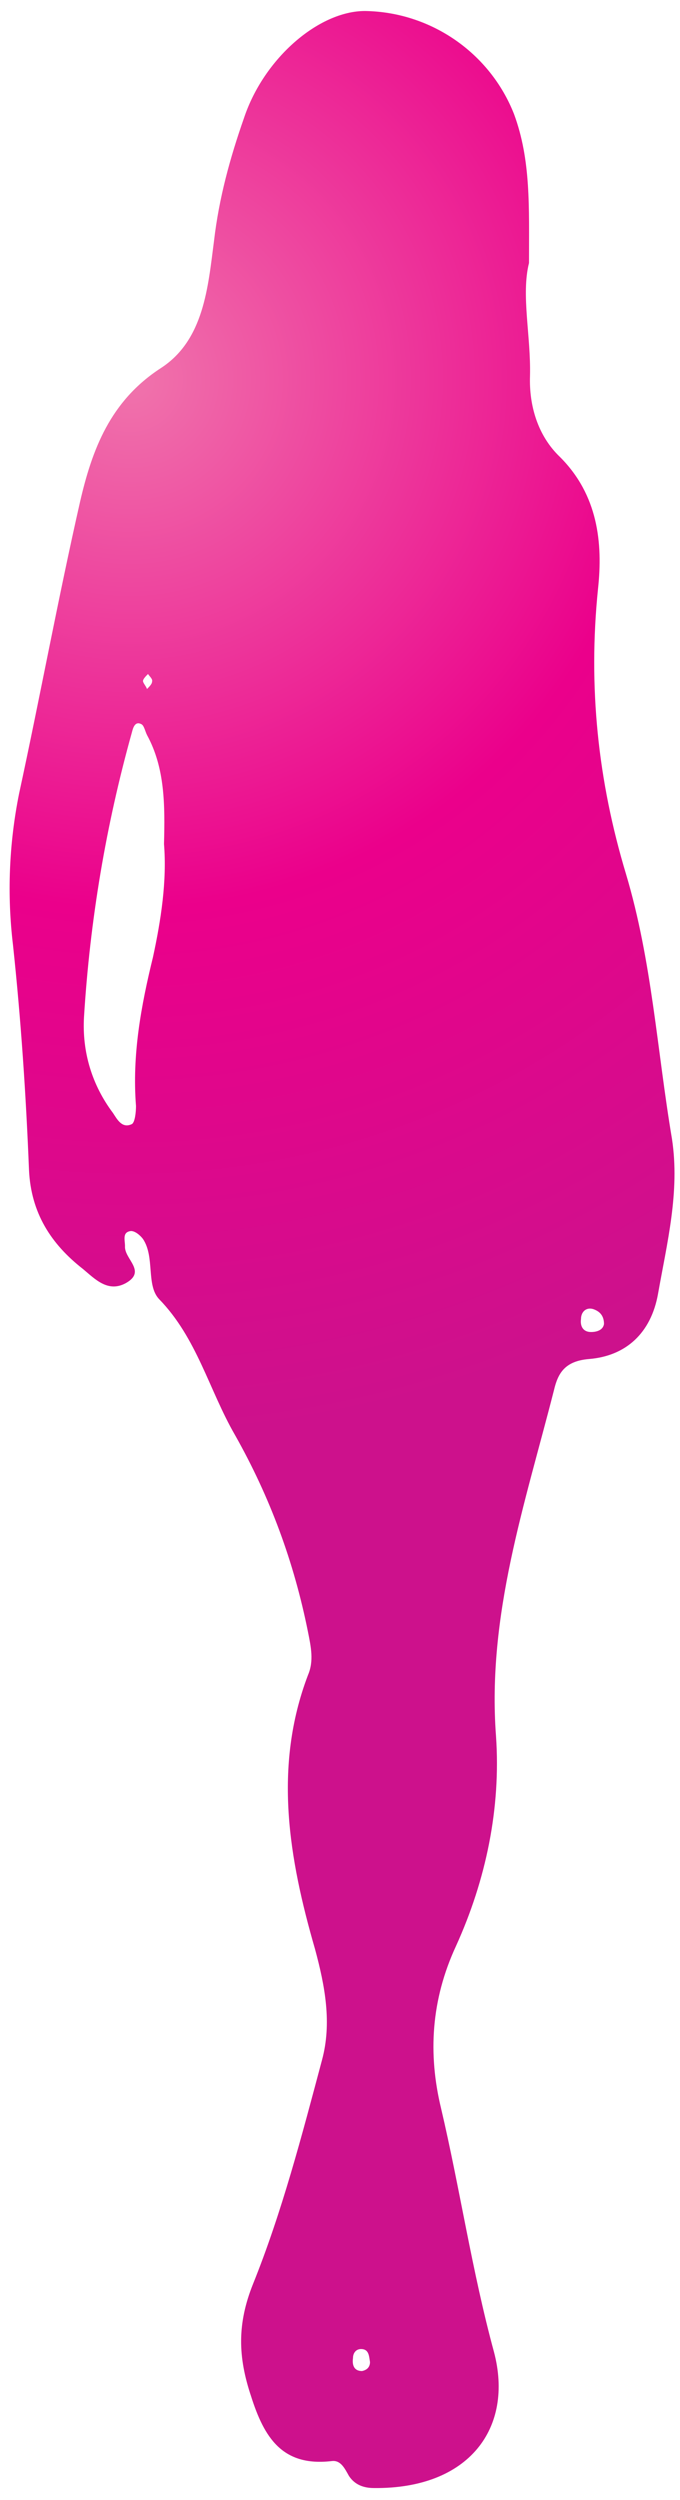 <?xml version="1.0" encoding="utf-8"?>
<!-- Generator: Adobe Illustrator 21.0.2, SVG Export Plug-In . SVG Version: 6.00 Build 0)  -->
<svg version="1.1" id="Layer_1" xmlns="http://www.w3.org/2000/svg" xmlns:xlink="http://www.w3.org/1999/xlink" x="0px" y="0px"
	 viewBox="0 0 68 250" style="enable-background:new 0 0 68 250;" xml:space="preserve">
<style type="text/css">
	.st0{fill:url(#SVGID_1_);}
</style>
<g>
	<radialGradient id="SVGID_1_" cx="13" cy="37.913" r="105.948" gradientUnits="userSpaceOnUse">
		<stop  offset="0" style="stop-color:#F074AC"/>
		<stop  offset="0.5" style="stop-color:#EB008B"/>
		<stop  offset="1" style="stop-color:#CD118C"/>
	</radialGradient>
	<path class="st0" d="M52.9,26.3c-0.8,3.2,0.2,7.3,0.1,11.3c-0.1,3,0.8,6,3,8.1c3.8,3.8,4.3,8.6,3.8,13.2c-1,9.8,0,19.2,2.8,28.5
		c2.6,8.7,3.1,17.6,4.6,26.5c0.8,5.3-0.5,10.4-1.4,15.5c-0.7,3.9-3.2,6.2-6.9,6.5c-2.4,0.2-3.1,1.4-3.5,3.1
		c-2.9,11.4-6.7,22.5-5.8,34.6c0.5,7.2-1,14.4-4,21c-2.5,5.4-2.8,10.8-1.5,16.2c1.9,8.1,3.1,16.3,5.3,24.4c2,7.6-2.5,13.7-12,13.6
		c-1,0-1.9-0.3-2.5-1.2c-0.4-0.7-0.8-1.6-1.7-1.5c-5,0.6-6.8-2.4-8.1-6.5c-1.3-3.9-1.4-7.2,0.2-11.2c2.9-7.2,4.9-14.9,6.9-22.4
		c1-3.7,0.3-7.4-0.7-11.1c-2.6-9-4.2-18.2-0.7-27.4c0.6-1.4,0.3-2.8,0-4.3c-1.4-7-3.8-13.5-7.3-19.7c-2.6-4.5-3.8-9.7-7.6-13.6
		c-1.3-1.4-0.4-4.2-1.6-6c-0.3-0.4-0.8-0.8-1.2-0.8c-0.9,0.1-0.6,0.9-0.6,1.5c-0.1,1.3,2.2,2.5,0.1,3.7c-1.8,1-3.1-0.4-4.3-1.4
		c-3.2-2.5-5.2-5.6-5.4-9.9c-0.3-7.5-0.8-15-1.6-22.5c-0.6-5-0.4-10.1,0.6-15.1c2.1-9.7,3.9-19.5,6.1-29.2c1.2-5.2,3-10.1,8.1-13.4
		c4.3-2.8,4.7-8.1,5.3-12.7c0.5-4.3,1.6-8.3,3-12.3c2-6,7.5-10.7,12.1-10.7C43.1,1.2,49,5.3,51.4,11.4C53.1,16,52.9,20.7,52.9,26.3z
		 M16.4,84.4c0.1-3.9,0.1-7.6-1.7-10.9c-0.2-0.4-0.3-1-0.6-1.1c-0.6-0.3-0.8,0.4-0.9,0.8C10.6,82.5,9,92,8.4,101.7
		c-0.2,3.5,0.8,6.8,2.9,9.6c0.4,0.6,0.9,1.6,1.9,1.1c0.3-0.2,0.4-1.2,0.4-1.8c-0.4-5.1,0.5-10,1.7-14.9C16.1,92,16.7,88.1,16.4,84.4
		z M60.4,132.4c0-0.9-0.5-1.3-1.1-1.5c-0.7-0.2-1.2,0.3-1.2,1c-0.1,0.7,0.2,1.3,1,1.3C59.7,133.2,60.3,133,60.4,132.4z M36.2,237.1
		c0.5-0.1,0.8-0.4,0.8-0.9c-0.1-0.6-0.1-1.3-0.9-1.3c-0.5,0-0.8,0.4-0.8,0.9C35.2,236.5,35.4,237.1,36.2,237.1z M14.8,67.4
		c-0.2,0.2-0.5,0.5-0.5,0.7c0,0.2,0.3,0.5,0.4,0.8c0.2-0.2,0.5-0.5,0.5-0.7C15.3,67.9,15,67.7,14.8,67.4z"/>
</g>
</svg>
